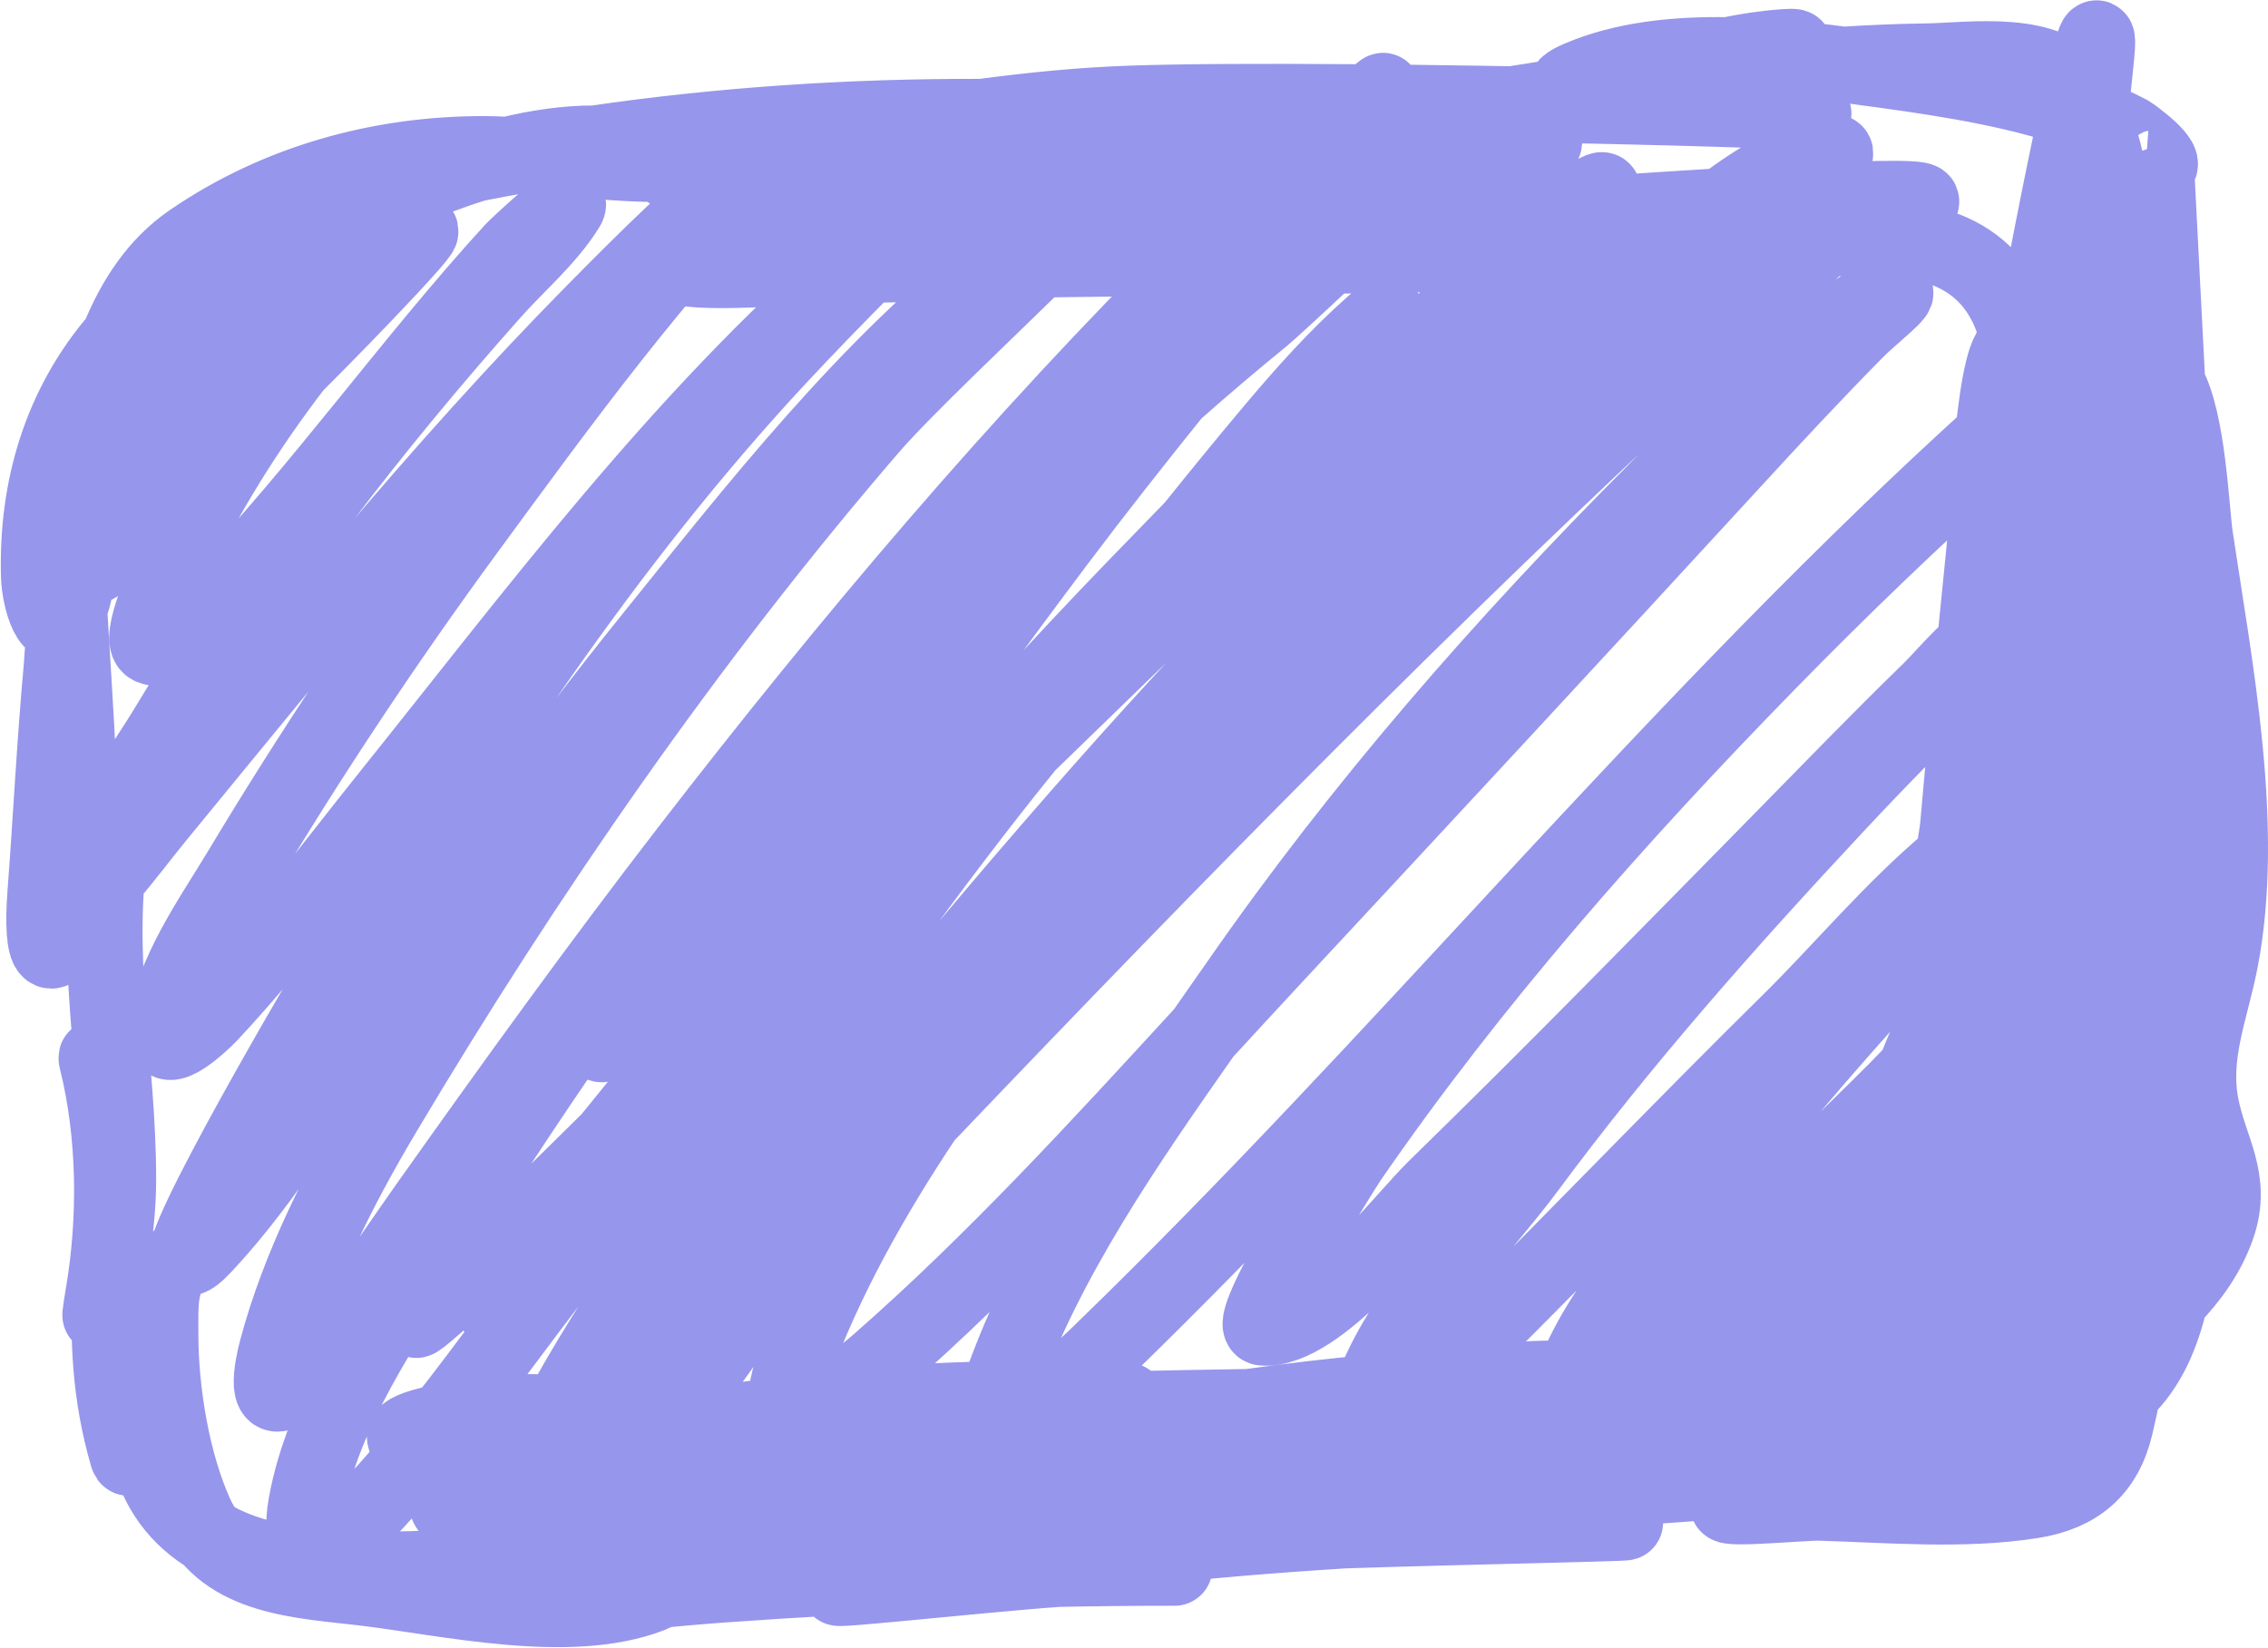 <svg width="1885" height="1370" viewBox="0 0 1885 1370" fill="none" xmlns="http://www.w3.org/2000/svg">
<path d="M1471.87 95.055C1649.61 95.055 1116.35 79.837 938.721 86.088C898.125 87.516 857.197 91.643 816.341 97.065M816.341 97.065C766.226 103.715 716.219 112.314 667.067 120.269C631.393 126.042 528.795 130.088 561.58 145.292C602.573 164.303 677.041 150.74 720.348 150.653C822.274 150.449 924.418 146.106 1026.25 141.778L1030.64 141.591C1110.17 138.211 1346.39 125.093 1267.72 112.921C1126.34 91.044 970.254 98.19 827.575 97.123C823.828 97.095 820.083 97.076 816.341 97.065ZM816.341 97.065C706.994 96.749 600.266 103.801 494.271 119.209M494.271 119.209C473.521 122.226 452.798 125.563 432.089 129.227M494.271 119.209C470.833 119.031 446.058 122.834 422.216 128.643M494.271 119.209C513.218 119.353 531.291 122.098 547.292 128.487C584.819 143.471 491.487 133.031 432.089 129.227M432.089 129.227C419.887 131.386 407.689 133.659 395.494 136.048M432.089 129.227C428.676 129.009 425.374 128.812 422.216 128.643M395.494 136.048C352.238 144.519 309.007 154.44 265.672 165.879C234.13 174.206 183.257 179.706 167.778 209.123C155.441 232.567 125.691 252.546 107.755 271.361C104.577 274.695 101.506 278.082 98.539 281.521M395.494 136.048C375.411 142.258 356.722 149.44 340.977 156.246C207.059 214.129 101.353 300.718 66.353 447.518C65.362 451.674 64.426 455.833 63.543 459.995M395.494 136.048C404.182 133.361 413.131 130.857 422.216 128.643M98.539 281.521C50.772 336.887 30.263 405.553 32.297 478.801C32.839 498.294 43.133 533.348 55.133 511.112M98.539 281.521C111.846 248.648 130.783 219.961 158.833 200.707C231.198 151.033 316.526 127.793 402.903 127.997C408.303 128.01 414.872 128.251 422.216 128.643M98.539 281.521C76.66 335.569 69.999 400.931 63.072 454.275M55.133 511.112C55.351 510.709 55.569 510.287 55.788 509.845M55.133 511.112C53.393 525.495 52.124 539.914 51.208 554.369M55.133 511.112C55.707 506.372 56.332 501.635 57.013 496.903M55.788 509.845C56.375 508.66 56.966 507.336 57.56 505.864M55.788 509.845C56.219 506.122 56.663 502.401 57.121 498.685M55.788 509.845C54.075 524.64 52.567 539.488 51.208 554.369M57.56 505.864C58.043 504.667 58.529 503.371 59.015 501.974C63.679 488.573 64.503 474.361 63.543 459.995M57.56 505.864C57.414 503.472 57.267 501.079 57.121 498.685M57.56 505.864C58.003 513.116 58.445 520.361 58.867 527.596C61.884 579.287 65.897 630.832 65.771 682.648C65.767 684.268 63.572 722.235 54.224 713.305C41.889 701.523 48.963 654.482 48.963 640.085C48.963 611.383 49.405 582.808 51.208 554.369M63.543 459.995C63.415 458.09 63.257 456.183 63.072 454.275M63.543 459.995C61.84 468.016 60.332 476.049 58.996 484.094M63.072 454.275C61.262 435.632 56.918 416.876 54.504 399.431C53.129 389.488 52.912 370.196 52.912 392.859C52.912 427.474 54.903 462.253 57.013 496.903M63.072 454.275C62.272 460.434 61.468 466.433 60.638 472.236C60.072 476.183 59.526 480.136 58.996 484.094M57.013 496.903C57.049 497.497 57.085 498.091 57.121 498.685M57.013 496.903C57.627 492.63 58.287 488.36 58.996 484.094M57.121 498.685C57.722 493.815 58.346 488.951 58.996 484.094M51.208 554.369C45.483 617.028 42.387 680.273 37.665 742.601C33.733 794.515 42.629 812.276 61.015 754.208C65.731 739.313 104.679 624.351 92.963 695.691C76.891 793.551 98.285 882.665 98.285 980.398C98.285 1000.89 96.179 1020.96 93.109 1040.94M93.109 1040.94C91.052 1054.33 88.562 1067.69 85.982 1081.12C81.588 1104.01 83.361 1090.71 85.977 1075.24C96.517 1012.94 95.791 943.32 80.589 881.855C77.469 869.241 90.17 906.33 91.641 919.241C96.156 958.848 95.112 1000.66 93.109 1040.94ZM93.109 1040.94C92.791 1047.34 92.449 1053.7 92.1 1060C89.161 1113.22 91.329 1159.84 106.082 1210.49C108.606 1219.16 114.25 1188.86 118.033 1163.95M118.033 1163.95C120.067 1150.56 121.563 1138.73 121.747 1135.36C122.025 1130.26 122.43 1122.04 122.858 1113.56M118.033 1163.95C118.032 1163.78 118.032 1163.61 118.032 1163.44C118.032 1146.66 120.828 1130.1 122.858 1113.56M118.033 1163.95C118.43 1342.82 326.444 1300.46 447.03 1300.46M122.858 1113.56C123.83 1094.29 124.921 1073.68 124.921 1085.29C124.921 1094.73 124.014 1104.14 122.858 1113.56ZM151.1 1044.39C131.612 1062.04 133.373 1082.57 133.373 1109.25C133.373 1156.61 143.025 1216.17 162.785 1259.48C186.779 1312.07 251.488 1313.93 301.72 1319.91C371.535 1328.22 472.69 1352.06 540.61 1325.84C545.069 1324.12 546.137 1322.92 544.748 1322.11M544.748 1322.11C538.573 1318.52 483.851 1322.63 462.606 1322.63C427.044 1322.63 320.961 1316.35 355.92 1322.87C413.506 1333.61 482.041 1327.81 544.748 1322.11ZM544.748 1322.11C563.884 1320.38 582.477 1318.65 600.051 1317.4C659.381 1313.18 718.459 1309.81 777.553 1307.43M777.553 1307.43C811.577 1306.06 845.608 1305.02 879.695 1304.34M777.553 1307.43C754.3 1310.75 731.138 1314.24 708.089 1317.89C652.144 1326.74 820.973 1308.35 877.482 1304.49C878.219 1304.44 878.957 1304.39 879.695 1304.34M777.553 1307.43C889.425 1291.46 1003.41 1279.37 1117.08 1272.36M879.695 1304.34C910.812 1303.72 941.977 1303.4 973.228 1303.4H976.198C944.088 1303.4 911.757 1302.3 879.695 1304.34ZM1117.08 1272.36C1190.13 1267.85 1263.05 1265.44 1335.2 1265.44C1408.37 1265.44 1204.82 1269.27 1117.08 1272.36ZM1117.08 1272.36C1112.04 1272.53 1107.37 1272.71 1103.17 1272.88C1062.82 1274.53 1022.46 1275.85 982.071 1275.85C955.342 1275.85 1014.52 1268.02 1019.25 1267.53C1154.07 1253.7 1289.11 1241.06 1424.32 1231.84C1440.84 1230.72 1457.34 1229.55 1473.85 1228.44M1473.85 1228.44C1486.64 1227.59 1499.43 1226.76 1512.23 1226.02M1473.85 1228.44C1473.97 1229.07 1475.38 1229.74 1478.39 1230.45C1483.04 1231.56 1488.23 1231.92 1493.61 1231.92M1473.85 1228.44C1473.24 1225.33 1504.05 1223.15 1527.86 1220.95M1512.23 1226.02C1545.06 1224.12 1577.92 1222.75 1610.85 1222.7C1630.22 1222.67 1683.88 1213.91 1668.86 1226.13C1644.91 1245.61 1555.48 1230.54 1524.49 1230.54C1515.24 1230.54 1504.07 1231.92 1493.61 1231.92M1512.23 1226.02C1506.03 1228.01 1499.82 1229.97 1493.61 1231.92M1512.23 1226.02C1517.45 1224.35 1522.66 1222.66 1527.86 1220.95M1493.61 1231.92C1478.53 1236.65 1463.43 1241.28 1448.34 1245.9L1443.3 1247.45C1410.39 1257.55 1498.29 1248.89 1512.14 1249.3C1569.56 1250.99 1631.88 1256.51 1688.9 1247.48C1726.57 1241.51 1749.38 1222.3 1758.17 1185.27C1760.44 1175.71 1762.52 1166.09 1764.43 1156.43M1527.86 1220.95C1535.65 1220.24 1542.69 1219.52 1547.63 1218.77C1613.19 1208.79 1689.81 1204.51 1747.66 1169.18C1753.86 1165.4 1759.42 1161.12 1764.43 1156.43M1527.86 1220.95C1531.94 1219.62 1536.02 1218.26 1540.09 1216.9M1764.43 1156.43C1785.78 1136.42 1796.98 1108.86 1803.79 1079.68M1764.43 1156.43C1767.68 1139.95 1770.46 1123.32 1772.91 1106.62M1803.79 1079.68C1809.03 1057.16 1811.66 1033.68 1814.32 1011.96C1822.17 947.694 1819.48 882.427 1822.62 817.796M1803.79 1079.68C1794.42 1089.25 1784.01 1098.22 1772.91 1106.62M1803.79 1079.68C1821.25 1061.83 1835.07 1041.88 1842.85 1019.59C1856.62 980.09 1836.11 955.331 1829.22 918.424C1821.27 875.889 1837.62 839.026 1845.46 798.159C1866.77 687.201 1840.82 556.102 1824.51 446.648C1821.08 423.64 1818.66 349.936 1801.4 319.222M1822.62 817.796C1823.76 794.478 1825.65 771.242 1829.07 748.166C1830.53 738.378 1846.93 669.711 1847.13 678.75C1848.19 725.88 1837.87 772.075 1822.62 817.796ZM1822.62 817.796C1816.1 837.346 1808.68 856.809 1800.86 876.222M1800.86 876.222C1784.51 916.847 1766.42 957.25 1751.23 997.761M1800.86 876.222C1810.55 804.863 1819.66 731.365 1813.15 661.979C1810.97 638.648 1800.87 688.337 1800.87 693.507C1800.87 796.268 1771 897.188 1751.23 997.761M1800.86 876.222C1797.12 903.82 1793.29 931.098 1790.24 957.694C1784.61 1006.89 1780.19 1057.1 1772.91 1106.62M1751.23 997.761C1739.26 1029.67 1729.1 1061.64 1722.99 1093.84C1710.56 1159.4 1676.72 1150.25 1622 1155.82C1567.82 1161.34 1514.85 1172.45 1460.28 1175.92C1423.63 1178.25 1333.19 1164.22 1303.35 1191.32C1286.94 1206.23 1394.48 1219.47 1401.38 1219.91C1448.33 1222.89 1494.57 1223.02 1540.09 1216.9M1751.23 997.761C1749.61 1005.97 1748.07 1014.18 1746.61 1022.38C1737.2 1075.37 1726.85 1119.6 1697.75 1152.33M1540.09 1216.9C1571.42 1212.69 1602.41 1205.51 1633.07 1194.27C1661.66 1183.78 1682.34 1169.67 1697.75 1152.33M1540.09 1216.9C1570.79 1206.61 1601.19 1195.52 1630.96 1182.86C1651.19 1174.25 1674.3 1164.16 1697.75 1152.33M1697.75 1152.33C1723.53 1139.32 1749.71 1124.2 1772.91 1106.62M1801.4 319.222C1798.8 314.596 1795.87 310.946 1792.54 308.59C1791.34 307.738 1780.36 366.938 1773.6 405.966M1801.4 319.222C1806.45 418.283 1811.7 525.245 1811.7 545.544C1811.7 554.027 1810.9 656.851 1796.62 639.296C1755.73 589.038 1762.97 498.298 1768.34 438.606C1768.63 435.408 1770.74 422.496 1773.6 405.966M1801.4 319.222C1796.63 225.794 1792.04 139.394 1792.19 139.359C1805.67 136.302 1771.14 111.669 1769.95 111.036C1759.92 105.701 1749.29 100.917 1738.24 96.606M1773.6 405.966C1770.89 398.189 1768.92 390.172 1768.84 381.619C1768.17 313.017 1768.73 246.124 1758.21 178.072C1753.89 150.129 1749.41 122.282 1738.24 96.606M1773.6 405.966C1779.82 423.842 1789.94 440.451 1789.94 459.384M1738.24 96.606C1684.69 75.715 1621.2 65.948 1567.77 58.534L1565.82 58.263C1554.97 56.758 1543.66 55.188 1532.02 53.687M1738.24 96.606C1735.46 90.206 1732.26 83.94 1728.54 77.842C1705.07 39.327 1637.5 50.472 1600.94 50.968C1578.02 51.279 1555.03 52.236 1532.02 53.687M1532.02 53.687C1510.52 50.917 1487.9 48.385 1465.04 46.942M1532.02 53.687C1475.79 57.233 1419.43 63.726 1363.67 70.926M1465.04 46.942C1455.46 46.337 1445.84 45.923 1436.24 45.763M1465.04 46.942C1434.91 54.012 1387.07 64.125 1364.96 70.603C1364.61 70.704 1364.18 70.812 1363.67 70.926M1465.04 46.942C1488.29 41.488 1501.01 37.845 1483.28 39.075C1467.59 40.164 1451.91 42.576 1436.24 45.763M1436.24 45.763C1392.51 45.035 1349.25 49.572 1312.57 65.29C1292.65 73.827 1303.14 75.892 1319.9 75.458M1436.24 45.763C1397.41 53.663 1358.64 66.332 1319.9 75.458M1319.9 75.458C1325.26 75.319 1331.27 74.924 1337.13 74.403M1319.9 75.458C1313.25 77.025 1306.59 78.488 1299.94 79.804M1337.13 74.403C1348.42 73.4 1359.16 71.929 1363.67 70.926M1337.13 74.403C1334.78 74.714 1332.44 75.026 1330.1 75.338C1324.49 76.085 1312.61 77.863 1299.94 79.804M1337.13 74.403C1345.96 73.232 1354.81 72.07 1363.67 70.926M1299.94 79.804C1293.69 81.042 1287.43 82.151 1281.17 83.094C1229.1 90.949 1267.15 84.83 1299.94 79.804ZM271.876 233.928C271.876 227.859 274.351 202.749 262.186 215.409C203.063 276.935 153.211 353.633 103.233 422.549C91.602 438.589 52.123 474.8 71.857 473.032C84.995 471.854 107.189 441.769 115.439 433.326C158.008 389.762 201.739 347.148 244.805 303.951M244.805 303.951C271.496 277.18 297.931 250.185 323.678 222.6C385.14 156.751 321.182 213.741 296.756 241.167C278.715 261.424 261.341 282.36 244.805 303.951ZM244.805 303.951C205.188 355.682 170.379 411.177 142.717 470.12L142.584 470.403C139.308 477.377 113.706 531.862 125.21 537.509C141.624 545.566 170.658 507.476 179.028 498.735C267.067 406.798 340.615 302.064 426.419 208.061C429.89 204.259 480.619 157.395 470.991 172.874C455.038 198.52 429.57 220.006 409.622 242.446C309.944 354.573 217.958 472.993 140.748 601.931C116.415 642.565 76.593 694.068 66.969 741.594C61.17 770.228 110.816 702.613 129.359 680.036C247.345 536.378 363.309 391.449 494.096 258.979C537.344 215.174 581.17 171.454 629.449 133.141C636.084 127.875 660.239 109.572 641.97 127.841C547.337 222.474 466.451 333.728 387.563 441.382C320.563 532.811 257.88 627.201 199.546 724.381C175.907 763.762 142.526 809.664 137.094 856.832C134.134 882.539 169.53 848.327 173.823 843.742C227.335 786.592 274.463 722.627 323.397 661.598C444.928 510.028 565.28 348.068 713.018 220.445M713.018 220.445C713.93 219.657 714.843 218.871 715.757 218.086M713.018 220.445C715.708 220.401 718.398 220.354 721.088 220.305M713.018 220.445C704.515 220.586 696.011 220.704 687.506 220.798C676.939 220.914 566.78 230.208 562.39 219.491C561.762 217.959 579.246 216.674 579.948 216.607C602.149 214.484 624.283 211.852 646.379 208.823C677.928 204.499 709.513 200.667 741.129 197.133M715.757 218.086C715.964 217.908 716.17 217.731 716.377 217.553M715.757 218.086C696.405 218.009 698.506 217.834 716.377 217.553M715.757 218.086C717.976 218.095 720.478 218.102 723.271 218.108M716.377 217.553C717.541 216.555 718.706 215.559 719.873 214.566C721.98 212.771 733.154 203.415 741.129 197.133M716.377 217.553C718.646 217.518 721.169 217.48 723.934 217.441M741.129 197.133C748.718 191.155 753.411 187.96 744.646 196.706C744.633 196.719 744.62 196.732 744.607 196.745M741.129 197.133C742.288 197.003 743.448 196.874 744.607 196.745M744.607 196.745C737.702 203.635 730.809 210.531 723.934 217.441M744.607 196.745C781.051 192.696 817.538 189.034 854.062 185.46C863.298 184.556 872.572 183.731 881.877 182.96M723.934 217.441C723.713 217.664 723.492 217.886 723.271 218.108M723.934 217.441C746.622 217.122 785.632 216.687 834.545 216.132M723.271 218.108C722.543 218.84 721.815 219.572 721.088 220.305M723.271 218.108C729.992 218.123 738.397 218.131 748.606 218.131C777.07 218.131 805.602 217.51 834.176 216.415M721.088 220.305C695.941 245.616 671.048 271.14 646.726 297.283C503.941 450.761 386.049 630.393 278.907 809.861C236.248 881.316 113.618 1095.57 170.369 1034.7C221.206 980.17 261.35 911.631 304.318 850.981C381.29 742.335 458.516 633.53 542.147 529.855C627.26 424.342 721.692 302.714 833.269 217.109M721.088 220.305C758.497 219.623 795.888 218.51 833.269 217.109M833.269 217.109C833.571 216.877 833.873 216.646 834.176 216.415M833.269 217.109C843.229 216.736 853.188 216.342 863.147 215.931M834.176 216.415C834.299 216.32 834.422 216.226 834.545 216.132M834.176 216.415C837.396 216.291 840.616 216.162 843.837 216.027M834.545 216.132C849.987 204.337 865.758 193.233 881.877 182.96M834.545 216.132C837.604 216.098 840.702 216.062 843.837 216.027M881.877 182.96C883.096 182.183 884.317 181.411 885.54 180.643C902.551 169.97 903.995 171.945 895.798 181.845M881.877 182.96C886.51 182.576 891.151 182.205 895.798 181.845M895.798 181.845C889.706 189.202 878.289 200.936 863.978 215.108M895.798 181.845C945.383 178 995.69 175.333 1045.39 170.172M863.978 215.108C863.744 215.34 863.51 215.572 863.274 215.805M863.978 215.108C857.263 215.438 850.549 215.745 843.837 216.027M863.978 215.108C912.446 212.725 961.006 209.128 1009.53 205.034M863.274 215.805C863.232 215.847 863.189 215.889 863.147 215.931M863.274 215.805C864.605 215.79 865.942 215.774 867.284 215.759M863.274 215.805C856.652 215.881 850.169 215.955 843.837 216.027M863.147 215.931C820.096 258.514 751.68 322.484 722.602 356.242C571.859 531.252 436.98 726.513 318.953 924.908C282.307 986.507 248.577 1052.77 229.993 1122.4C226.225 1136.52 218.396 1175.58 242.877 1150.4C285.919 1106.12 320.331 1051.77 355.886 1001.61C426.447 902.056 497.93 802.877 572.503 706.284C704.552 535.244 846.027 367.335 1000.31 214.153M863.147 215.931C864.526 215.874 865.905 215.816 867.284 215.759M1000.31 214.153C1001.99 212.479 1003.68 210.808 1005.37 209.138M1000.31 214.153C1000.55 214.15 1000.79 214.147 1001.02 214.144M1000.31 214.153C952.904 214.761 907.613 215.296 867.284 215.759M1005.37 209.138C1006.75 207.769 1008.14 206.401 1009.53 205.034M1005.37 209.138C1005.58 209.127 1005.8 209.116 1006.01 209.104M1005.37 209.138C959.346 211.538 913.322 213.834 867.284 215.759M1009.53 205.034C1021.4 193.323 1033.36 181.701 1045.39 170.172M1009.53 205.034C1009.72 205.017 1009.92 205.001 1010.12 204.984M1045.39 170.172C1070.81 145.816 1096.58 121.876 1122.7 98.402C1131.03 90.921 1167.08 60.001 1138.82 85.054C1107.19 113.088 1076.13 141.19 1045.82 170.128M1045.39 170.172C1045.53 170.157 1045.68 170.142 1045.82 170.128M1045.82 170.128C1033.8 181.599 1021.9 193.202 1010.12 204.984M1045.82 170.128C1076.41 166.942 1106.77 162.806 1136.6 156.865C1148.72 154.45 1142.82 144.285 1171.75 144.285C1175.09 144.285 1151.03 168.327 1123.31 194.854M1010.12 204.984C1008.75 206.355 1007.38 207.728 1006.01 209.104M1010.12 204.984C1028.94 203.395 1047.75 201.731 1066.55 200.035M1006.01 209.104C1004.35 210.78 1002.68 212.46 1001.02 214.144M1006.01 209.104C1023.82 208.175 1041.63 207.23 1059.44 206.286L1060.57 206.225M1001.02 214.144C990.211 225.11 979.508 236.239 968.922 247.569C743.437 488.917 539.072 751.854 362.82 1031.48C321.097 1097.67 268.396 1172.32 254.384 1251.12C248.475 1284.35 259.294 1301.94 288.367 1273.26C310.745 1251.19 331.734 1227.38 351.927 1202.7M1001.02 214.144C1018.4 213.921 1036.05 213.688 1053.85 213.444M351.927 1202.7C357.55 1195.82 363.112 1188.88 368.625 1181.88M351.927 1202.7C321.645 1195.08 340.29 1187.4 368.625 1181.88M351.927 1202.7C357.452 1204.09 364.606 1205.47 373.627 1206.85C381.591 1208.06 389.571 1209.14 397.567 1210.09M368.625 1181.88C406.585 1133.72 442.224 1083.16 479.722 1036.17C493.544 1018.85 507.444 1001.61 521.434 984.459M368.625 1181.88C393.574 1177.02 426.036 1173.84 439.227 1173.84C447.932 1173.84 456.629 1174.01 465.321 1174.29M521.434 984.459C616.932 867.374 716.618 754.401 824.212 648.072M521.434 984.459C509.745 997.239 498.081 1010.04 486.452 1022.88C477.905 1032.31 403.146 1107.83 413.163 1086.68C436.721 1036.91 471.319 991.411 506.779 947.378M521.434 984.459C593.926 905.199 667.37 826.829 739.258 747.01C768.405 714.646 796.581 681.563 824.212 648.072M824.212 648.072C829.298 643.045 834.402 638.034 839.525 633.037C844.256 628.421 848.99 623.807 853.725 619.193M824.212 648.072C881.135 579.075 935.742 508.347 991.756 438.608M853.725 619.193C958.955 516.672 1064.98 414.825 1171.61 313.788C1206.73 280.519 1255.25 246.951 1292.92 209.475M853.725 619.193C887.905 577.039 923.29 535.928 960.325 496.34C1038.59 412.684 1121.85 333.953 1209.16 259.85C1222.42 248.599 1244.12 229.027 1265.64 210.026M853.725 619.193C770.229 722.17 693.929 831.372 618.376 939.794C566.771 1013.85 509.993 1092.1 465.321 1174.29M1292.92 209.475C1296.35 206.063 1299.69 202.619 1302.92 199.139M1292.92 209.475C1326.9 208.765 1358.68 208.008 1386.96 207.202M1292.92 209.475C1283.97 209.662 1274.87 209.846 1265.64 210.026M1302.92 199.139C1309.14 192.434 1314.97 185.599 1320.26 178.613M1302.92 199.139C1336.02 198.13 1369.12 196.769 1402.03 194.652M1302.92 199.139C1294.35 199.4 1285.78 199.638 1277.21 199.859M1320.26 178.613C1322.93 175.088 1325.46 171.525 1327.84 167.921C1340.44 148.85 1324.73 159.626 1300.3 180.048M1320.26 178.613C1313.43 179.099 1306.76 179.578 1300.3 180.048M1320.26 178.613C1355.02 176.144 1394.09 173.526 1431.66 171.263M1300.3 180.048C1293.19 185.999 1285.33 192.77 1277.21 199.859M1300.3 180.048C1277.98 181.673 1258.17 183.182 1242.68 184.419C1203.04 187.585 1163.22 191.197 1123.31 194.854M1277.21 199.859C1273.4 203.195 1269.52 206.601 1265.64 210.026M1277.21 199.859C1222.36 201.274 1167.61 202.009 1113.82 203.896M1265.64 210.026C1214.53 211.026 1159.47 211.925 1104.49 212.729M465.321 1174.29C462.417 1179.63 459.563 1184.99 456.766 1190.37M465.321 1174.29C479.738 1174.75 494.141 1175.48 508.545 1176.12M456.766 1190.37C452.631 1198.32 448.619 1206.3 444.743 1214.32M456.766 1190.37C435.218 1194.71 414.083 1200.85 397.567 1210.09M456.766 1190.37C483.661 1184.96 511.202 1182.37 531.212 1180.11C535.166 1179.66 551.283 1178.78 557.204 1178.14M444.743 1214.32C444.492 1214.84 444.24 1215.36 443.99 1215.88M444.743 1214.32C428.967 1213.35 413.237 1211.96 397.567 1210.09M444.743 1214.32C445.947 1214.39 447.151 1214.47 448.355 1214.54M443.99 1215.88C441.22 1221.65 438.522 1227.43 435.9 1233.23M443.99 1215.88C428.713 1220.67 413.676 1226.1 399.008 1232.35M443.99 1215.88C445.443 1215.43 446.898 1214.98 448.355 1214.54M435.9 1233.23C431.13 1243.78 426.615 1254.39 422.39 1265.07M435.9 1233.23C437.012 1233.2 437.713 1233.18 437.905 1233.18C457.743 1232.72 477.564 1231.86 497.366 1230.69M435.9 1233.23C430.077 1233.36 413.002 1233.61 399.008 1232.35M422.39 1265.07C420.913 1268.8 419.471 1272.54 418.066 1276.28C408.923 1300.66 399.867 1350.2 438.712 1315C455.798 1299.51 472.057 1282.78 487.699 1265.19M422.39 1265.07C424.94 1265.23 427.022 1265.31 428.425 1265.33C448.163 1265.58 467.923 1265.52 487.699 1265.19M422.39 1265.07C400.885 1263.71 346.129 1256.91 385.302 1238.49C389.832 1236.36 394.402 1234.31 399.008 1232.35M487.699 1265.19C497.77 1253.87 507.584 1242.2 517.199 1230.28M487.699 1265.19C671.638 1262.14 856.966 1235.5 1039.21 1211.46M517.199 1230.28C517.447 1229.97 517.694 1229.66 517.941 1229.35M517.199 1230.28C588.572 1223.95 659.585 1217.44 731.512 1216.32C833.781 1214.72 936.692 1215.63 1039.21 1211.46M517.199 1230.28C503.385 1231.5 489.557 1232.71 475.706 1233.88C473.041 1234.11 470.572 1234.32 468.289 1234.52M517.941 1229.35C518.423 1228.76 518.904 1228.16 519.385 1227.56M517.941 1229.35C566.081 1225.99 614.117 1220.93 662.055 1215.5C718.853 1209.06 775.822 1201.06 832.121 1190.49M517.941 1229.35C511.085 1229.83 504.227 1230.28 497.366 1230.69M519.385 1227.56C522.468 1223.71 525.531 1219.84 528.576 1215.94M519.385 1227.56C512.045 1228.59 504.705 1229.64 497.366 1230.69M519.385 1227.56C574.164 1219.81 628.977 1212.42 683.852 1205.69M528.576 1215.94C534.816 1207.96 540.979 1199.89 547.08 1191.76M528.576 1215.94C501.749 1216.44 474.988 1216.07 448.355 1214.54M528.576 1215.94C580.242 1214.99 632.151 1210.84 683.852 1205.69M547.08 1191.76C550.473 1187.24 553.847 1182.7 557.204 1178.14M547.08 1191.76C513.949 1197.66 480.645 1204.71 448.355 1214.54M547.08 1191.76C556.931 1190 566.766 1188.35 576.555 1186.75C652.734 1174.31 729.992 1165.85 807.174 1163.66C813.664 1163.47 821.028 1162.91 828.93 1162.19M557.204 1178.14C557.359 1177.93 557.514 1177.72 557.668 1177.51M557.204 1178.14C559.674 1177.88 560.37 1177.65 557.668 1177.51M557.668 1177.51C585.566 1139.65 612.36 1100.86 639.635 1064.1M557.668 1177.51C556.404 1177.45 554.397 1177.41 551.48 1177.39C539.712 1177.31 527.953 1176.93 516.196 1176.44M639.635 1064.1C646.951 1054.23 654.302 1044.52 661.718 1035C739.147 935.66 819.788 839.088 904.302 745.954M639.635 1064.1C623.753 1080.06 541.374 1160.72 516.196 1176.44M639.635 1064.1C640.794 1062.93 641.598 1062.11 642.001 1061.69C684.092 1017.2 726.291 972.706 768.647 928.283M904.302 745.954C956.405 688.537 1009.98 632.426 1065.18 577.779C1185.07 459.101 1314.34 350.747 1432.34 229.982C1440.66 221.475 1449.01 212.985 1457.34 204.465M904.302 745.954C914.785 732.702 925.197 719.588 935.464 706.61C1047.31 565.241 1172.67 438.863 1309.89 322.177C1351.61 286.692 1401.23 239.39 1453.65 204.738M904.302 745.954C858.334 804.064 811.01 864.819 768.647 928.283M1457.34 204.465C1459.18 202.579 1461.02 200.691 1462.86 198.8M1457.34 204.465C1475.46 203.064 1495.39 200.66 1515.66 199.057M1457.34 204.465C1456.1 204.561 1454.87 204.652 1453.65 204.738M1462.86 198.8C1466.11 195.464 1469.36 192.122 1472.59 188.77M1462.86 198.8C1469.03 194.933 1475.22 191.259 1481.44 187.815M1462.86 198.8C1459.78 200.733 1456.71 202.714 1453.65 204.738M1472.59 188.77C1479.27 181.854 1485.9 174.9 1492.46 167.882M1472.59 188.77C1475.55 188.461 1478.5 188.142 1481.44 187.815M1472.59 188.77C1449.22 191.22 1425.67 193.131 1402.03 194.652M1492.46 167.882C1498.13 161.82 1503.74 155.71 1509.28 149.537L1509.46 149.336C1511.86 146.676 1530.31 126.195 1524.19 126.528C1496.06 128.055 1462.79 148.003 1431.66 171.263M1492.46 167.882C1473.34 168.838 1452.74 169.994 1431.66 171.263M1492.46 167.882C1506.16 167.197 1519.09 166.616 1530.89 166.171M1431.66 171.263C1421.47 178.881 1411.5 186.854 1402.03 194.652M1402.03 194.652C1396.85 198.917 1391.81 203.129 1386.96 207.202M1386.96 207.202C1375.14 217.128 1364.43 226.226 1355.45 233.241C1084.32 444.9 862.706 712.41 646.553 978.003L643.23 982.085C607.324 1026.2 571.139 1070.65 538.836 1117.48C530.193 1130 506.333 1157.82 508.545 1176.12M1386.96 207.202C1407.22 206.624 1425.68 206.022 1441.88 205.394C1445.69 205.246 1449.62 205.021 1453.65 204.738M508.545 1176.12C508.632 1176.84 508.762 1177.56 508.934 1178.25C509.343 1179.9 511.96 1179.09 516.196 1176.44M508.545 1176.12C511.095 1176.23 513.646 1176.34 516.196 1176.44M768.647 928.283C977.257 709.492 1189.68 492.525 1411.8 288.363C1434.65 267.36 1484.19 227.863 1515.66 199.057M768.647 928.283C724.808 993.959 686.28 1062.54 660.065 1134.09C632.391 1209.62 703.009 1156.82 730.654 1132.59C826.704 1048.4 913.728 953.141 1000.36 858.781M1515.66 199.057C1523.07 192.28 1529.47 186.094 1534.29 180.881M1515.66 199.057C1578.64 194.08 1644.96 196.839 1671.08 261.428C1674.38 269.585 1676.29 278.892 1677.25 288.832M1534.29 180.881C1541.05 173.57 1544.7 168.171 1543.62 165.73M1534.29 180.881C1548.02 178.779 1561.68 176.438 1575.23 173.826C1617.02 165.773 1594.05 164.161 1543.62 165.73M1534.29 180.881C1516.8 183.558 1499.17 185.848 1481.44 187.815M1543.62 165.73C1542.75 163.756 1538.79 163.718 1530.89 166.171M1543.62 165.73C1539.55 165.857 1535.3 166.004 1530.89 166.171M1530.89 166.171C1530.88 166.173 1530.87 166.176 1530.86 166.179C1514.31 171.324 1497.79 178.772 1481.44 187.815M1000.36 858.781C1019.38 838.066 1038.38 817.394 1057.45 796.893C1185.09 659.686 1312.56 522.27 1439.3 384.232C1473.59 346.88 1508.04 309.821 1543.69 273.763C1553.42 263.924 1585.26 238.6 1572.45 243.834C1500.87 273.09 1428.46 355.721 1375.7 408.684C1249.18 535.686 1131.52 670.162 1029.23 817.508C1019.78 831.109 1010.12 844.868 1000.36 858.781ZM1000.36 858.781C936.392 949.975 868.36 1047.81 832.192 1151.54C830.81 1155.5 829.731 1159.05 828.93 1162.19M828.93 1162.19C827.614 1167.36 827.049 1171.47 827.125 1174.65M828.93 1162.19C844.002 1160.83 861.033 1158.92 877.692 1158.06M827.125 1174.65C827.468 1188.99 840.814 1184.54 857.178 1173.59M827.125 1174.65C836.718 1174.28 846.781 1173.93 857.178 1173.59M827.125 1174.65C750.418 1177.65 703.782 1181.85 757.362 1187.57C777.829 1189.75 798.642 1190.66 819.689 1190.62M857.178 1173.59C863.745 1169.2 870.798 1163.75 877.692 1158.06M857.178 1173.59C880.209 1172.84 904.876 1172.19 929.685 1171.62M877.692 1158.06C894.032 1144.56 909.477 1129.64 915.431 1123.87C1162.72 884.147 1380.45 616.247 1634.33 382.3L1634.94 381.743C1642.08 375.161 1649.24 368.566 1656.44 362.012M877.692 1158.06C898.809 1156.97 919.329 1157.58 934.51 1163.14C942.496 1166.07 938.755 1168.93 929.685 1171.62M1656.44 362.012C1662.84 356.185 1669.28 350.39 1675.77 344.662M1656.44 362.012C1660.63 321.248 1667.11 283.385 1676.93 288.656C1677.04 288.714 1677.15 288.773 1677.25 288.832M1656.44 362.012C1656.07 365.586 1655.72 369.183 1655.39 372.774M1675.77 344.662C1676.85 343.711 1677.93 342.762 1679.02 341.815M1675.77 344.662C1675.4 348.412 1674.99 352.126 1674.59 355.782M1675.77 344.662C1677.66 325.977 1678.95 306.413 1677.25 288.832M1679.02 341.815C1684.41 337.089 1689.86 332.414 1695.35 327.809M1679.02 341.815C1679.11 341.168 1679.21 340.52 1679.31 339.873C1681.08 328.133 1683.49 313.599 1686.34 297.289M1679.02 341.815C1678.44 345.674 1677.87 349.533 1677.31 353.391M1695.35 327.809C1703.72 320.799 1712.22 313.953 1720.9 307.343M1695.35 327.809C1695.64 330.917 1695.82 334.065 1695.92 337.204M1695.35 327.809C1694.29 316.222 1691.77 305.192 1686.34 297.289M1720.9 307.343C1726.68 302.939 1732.55 298.639 1738.5 294.466C1754.48 283.259 1761.24 282.18 1743.06 297.283C1735.44 303.617 1727.85 309.979 1720.3 316.369M1720.9 307.343C1720.7 310.352 1720.5 313.361 1720.3 316.369M1720.9 307.343C1726.62 222.002 1732.69 136.688 1741.83 51.675C1751.06 -34.257 1707.08 178.565 1686.34 297.289M1720.3 316.369C1712.13 323.281 1704.01 330.225 1695.92 337.204M1720.3 316.369C1712.54 432.443 1705.25 548.548 1691.54 663.993C1691.34 665.685 1691.13 667.377 1690.92 669.068M1695.92 337.204C1689.7 342.58 1683.49 347.975 1677.31 353.391M1695.92 337.204C1696.41 351.813 1695.24 366.216 1695.24 375.408C1695.24 377.246 1695.24 379.084 1695.24 380.922M1677.31 353.391C1676.4 354.188 1675.5 354.984 1674.59 355.782M1677.31 353.391C1674.26 374.631 1671.55 395.868 1669.12 417.104M1674.59 355.782C1668.16 361.424 1661.76 367.088 1655.39 372.774M1674.59 355.782C1673.19 368.417 1671.73 380.355 1671.02 390.641C1670.4 399.464 1669.77 408.285 1669.12 417.104M1655.39 372.774C1591.36 429.868 1529.71 489.187 1469.36 550.939C1343.89 679.321 1223.29 815.662 1121.32 963.716C1117.69 968.993 1033.41 1102.76 1049.68 1103.77C1095.72 1106.64 1165.57 1014.37 1193.37 987.29C1291.42 891.777 1386.84 793.841 1482.8 696.255C1522.86 655.519 1562.54 614.341 1603.54 574.547C1611.9 566.432 1626.36 549.341 1641.29 536.187M1655.39 372.774C1651.96 409.705 1650.31 446.126 1649.65 452.553C1646.81 480.426 1644.01 508.303 1641.29 536.187M1641.29 536.187C1647.24 530.938 1653.27 526.317 1659.01 523.142M1641.29 536.187C1640.68 542.4 1640.07 548.614 1639.47 554.829M1659.01 523.142C1659.43 522.909 1659.85 522.684 1660.27 522.467M1659.01 523.142C1661.82 487.788 1665.08 452.447 1669.12 417.104M1659.01 523.142C1658.7 527.075 1658.39 531.009 1658.09 534.942M1660.27 522.467C1663.67 520.703 1666.95 519.475 1670.06 518.957M1660.27 522.467C1659.91 526.218 1659.55 529.968 1659.19 533.717M1660.27 522.467C1663.58 487.379 1666.52 452.255 1669.12 417.104M1670.06 518.957C1670.5 518.883 1670.94 518.823 1671.38 518.778C1671.77 518.739 1671.15 519.73 1669.83 521.404M1670.06 518.957C1671.83 499.676 1674.13 480.485 1677.13 461.459C1680.59 439.508 1688.72 382.102 1695.24 380.922M1670.06 518.957C1669.98 519.773 1669.91 520.588 1669.83 521.404M1669.83 521.404C1667.66 524.168 1663.61 528.796 1659.19 533.717M1669.83 521.404C1665.13 573.658 1664.19 626.554 1663.41 678.62C1663.38 680.491 1663.35 682.364 1663.32 684.239M1659.19 533.717C1658.82 534.124 1658.46 534.532 1658.09 534.942M1659.19 533.717C1658.01 545.937 1656.78 558.153 1655.5 570.363M1658.09 534.942C1650.33 543.541 1641.8 552.632 1640.31 554.034C1640.03 554.299 1639.75 554.564 1639.47 554.829M1658.09 534.942C1657.18 546.747 1656.32 558.554 1655.5 570.363M1639.47 554.829C1600.37 591.763 1562.78 630.117 1526.08 669.436C1435.78 766.161 1348.12 864.933 1269.36 971.417C1232.32 1021.5 1162.12 1092.11 1139.94 1157.85M1639.47 554.829C1635.21 598.858 1631.13 642.904 1627.3 686.975C1626.89 691.754 1625.05 701.844 1623.19 713.636M1139.94 1157.85C1138.76 1161.35 1137.71 1164.84 1136.82 1168.3M1139.94 1157.85C1106.6 1160.57 1072.43 1164.93 1037.89 1169.58M1139.94 1157.85C1145.08 1157.43 1150.2 1157.05 1155.3 1156.72C1161.46 1156.31 1167.8 1155.79 1174.29 1155.2M1136.82 1168.3C1136.37 1170.04 1135.96 1171.77 1135.58 1173.5M1136.82 1168.3C1143.56 1168.21 1150.36 1168.11 1157.21 1167.99M1136.82 1168.3C1125.43 1168.46 1114.19 1168.6 1103.15 1168.72C1085.8 1168.91 1063.27 1169.2 1037.89 1169.58M1135.58 1173.5C1135.32 1174.74 1135.07 1175.98 1134.84 1177.22C1134.83 1177.29 1134.82 1177.35 1134.81 1177.42M1135.58 1173.5C1117.02 1173.07 1102.44 1172.89 1099.97 1172.94C1057.59 1173.91 1015.29 1175.75 973.06 1178.32M1135.58 1173.5C1139.75 1173.6 1144.11 1173.71 1148.58 1173.83M1134.81 1177.42C1134.36 1180.48 1137.33 1180.09 1142.49 1177.4M1134.81 1177.42C1072.96 1177.56 1011.35 1178.26 949.69 1181.26M1134.81 1177.42C1137.37 1177.41 1139.93 1177.41 1142.49 1177.4M1142.49 1177.4C1144.27 1176.47 1146.32 1175.26 1148.58 1173.83M1142.49 1177.4C1150.66 1177.39 1158.83 1177.39 1167.01 1177.39C1187.27 1177.39 1207.9 1178.07 1228.66 1178.72M1148.58 1173.83C1151.2 1172.16 1154.1 1170.19 1157.21 1167.99M1148.58 1173.83C1182.15 1174.74 1221.82 1176.35 1228.66 1178.72M1157.21 1167.99C1162.45 1164.27 1168.27 1159.89 1174.29 1155.2M1157.21 1167.99C1225.21 1166.8 1298.06 1164.19 1369.63 1155.85M1174.29 1155.2C1199.73 1135.41 1228.75 1110.15 1232.67 1106.24C1318.12 1021.02 1401.56 933.953 1487.54 849.239C1530 807.396 1573.92 754.522 1623.19 713.636M1174.29 1155.2C1215.78 1151.42 1263.42 1144.71 1307.35 1146.03M1623.19 713.636C1628.7 709.067 1634.27 704.647 1639.92 700.409M1623.19 713.636C1620.84 728.639 1618.46 746.397 1618.98 759.47M1639.92 700.409C1642.45 698.506 1645 696.639 1647.57 694.812M1639.92 700.409C1637.85 715.022 1635.62 729.615 1633.15 744.186C1633.13 744.303 1633.08 744.576 1633 744.982M1639.92 700.409C1643.77 673.121 1647.04 645.764 1650.21 618.355C1652.06 602.367 1653.82 586.369 1655.5 570.363M1647.57 694.812C1652.76 691.118 1658 687.586 1663.32 684.239M1647.57 694.812C1650.13 653.289 1652.6 611.814 1655.5 570.363M1647.57 694.812C1646.79 707.385 1646.01 719.963 1645.2 732.545M1663.32 684.239C1665.12 683.102 1666.94 681.986 1668.76 680.892M1663.32 684.239C1663.15 694.148 1662.92 704.122 1662.69 714.138M1668.76 680.892C1671.55 679.218 1674.35 677.597 1677.18 676.032M1668.76 680.892C1666.7 691.962 1664.66 703.039 1662.69 714.138M1668.76 680.892C1676.37 639.889 1684.15 598.987 1688.83 557.443C1690.42 543.272 1692.98 527.181 1695.51 510.279M1677.18 676.032C1679.86 674.546 1682.56 673.111 1685.27 671.729C1687.4 670.644 1689.28 669.763 1690.92 669.068M1677.18 676.032C1674.01 687.778 1670.49 699.404 1666.65 710.954M1677.18 676.032C1687.14 639.048 1693.52 600.878 1694.66 560.185C1695.12 543.559 1695.38 526.922 1695.51 510.279M1690.92 669.068C1707.06 662.225 1700.17 673.535 1688.37 687.444M1690.92 669.068C1690.14 675.192 1689.28 681.317 1688.37 687.444M1688.37 687.444C1681.61 695.401 1673.25 704.208 1666.65 710.954M1688.37 687.444C1682.42 727.295 1674.15 767.211 1671.49 807.329M1666.65 710.954C1665.23 712.409 1663.89 713.768 1662.67 715.002M1666.65 710.954C1665.3 715.022 1663.91 719.08 1662.49 723.13M1662.67 715.002C1662.62 715.057 1662.56 715.111 1662.51 715.166M1662.67 715.002C1662.68 714.714 1662.68 714.426 1662.69 714.138M1662.67 715.002C1662.61 717.708 1662.55 720.418 1662.49 723.13M1662.51 715.166C1659.26 718.443 1656.86 720.814 1655.96 721.714C1652.36 725.314 1648.78 728.925 1645.2 732.545M1662.51 715.166C1661.56 720.551 1660.57 725.929 1659.56 731.3M1662.51 715.166C1662.51 715.144 1662.52 715.123 1662.52 715.101C1662.58 714.78 1662.63 714.459 1662.69 714.138M1645.2 732.545C1641.12 736.678 1637.05 740.823 1633 744.982M1645.2 732.545C1644.29 746.667 1643.36 760.795 1642.37 774.929M1633 744.982C1628.31 749.794 1623.64 754.624 1618.98 759.47M1633 744.982C1631.94 750.361 1625.93 779.068 1623.09 775.72C1620.47 772.644 1619.27 766.792 1618.98 759.47M1618.98 759.47C1559.64 821.262 1503.2 885.788 1448.86 952.054C1403.27 1007.66 1333.42 1076.22 1307.35 1146.03M1307.35 1146.03C1306.61 1148.01 1305.9 1150 1305.23 1151.98C1303.68 1156.59 1310.14 1153.17 1319.4 1146.61M1307.35 1146.03C1311.4 1146.15 1315.42 1146.34 1319.4 1146.61M1319.4 1146.61C1336.25 1134.66 1362.35 1112.26 1366.26 1108.74C1433.29 1048.4 1496.74 983.986 1561.26 921.01C1571.39 911.125 1581.42 900.903 1591.43 890.504M1319.4 1146.61C1334.53 1147.62 1349.09 1149.75 1362.66 1153.45C1365.53 1154.24 1367.83 1155.04 1369.63 1155.85M1591.43 890.504C1606.22 875.139 1620.95 859.386 1635.85 843.759M1591.43 890.504C1588.03 898.921 1584.73 907.353 1581.48 915.797M1591.43 890.504C1598.46 873.1 1605.88 855.76 1613.93 838.503C1623.91 817.121 1633.5 796.02 1642.37 774.929M1635.85 843.759C1635.93 843.674 1636.02 843.588 1636.1 843.502M1635.85 843.759C1636.87 838.013 1638.31 829.251 1638.84 822.549C1640.1 806.666 1641.27 790.793 1642.37 774.929M1635.85 843.759C1634.66 850.465 1634.04 853.067 1636.1 843.502M1636.1 843.502C1644.91 834.258 1653.79 825.059 1662.78 816.012M1636.1 843.502C1636.55 841.377 1637.14 838.652 1637.88 835.238C1645.42 800.631 1653.03 766.106 1659.56 731.3M1662.78 816.012C1665.67 813.1 1668.57 810.205 1671.49 807.329M1662.78 816.012C1661.33 785.146 1661.82 753.969 1662.49 723.13M1662.78 816.012C1663.03 821.408 1663.34 826.796 1663.72 832.17M1671.49 807.329C1678.23 800.678 1685.04 794.129 1691.93 787.727M1671.49 807.329C1671.09 813.261 1670.82 819.198 1670.7 825.14M1691.93 787.727C1707.36 773.403 1723.23 759.812 1739.75 747.445C1753.06 737.484 1710.48 783.732 1691.88 803.476M1691.93 787.727C1691.95 778.83 1692 771.033 1692.52 765.502L1692.75 763.084C1698.83 698.52 1704.93 633.784 1713.54 569.506C1716.61 546.589 1723.23 522.89 1728.78 499.322M1691.93 787.727C1691.93 792.701 1691.93 798.018 1691.88 803.476M1691.88 803.476C1688.3 807.272 1685.61 810.088 1684.37 811.337C1679.82 815.94 1675.26 820.541 1670.7 825.14M1691.88 803.476C1691.62 827.956 1690.14 855.255 1680.7 866.99C1673.96 875.372 1670.62 833.729 1670.62 832.326C1670.62 829.93 1670.65 827.534 1670.7 825.14M1670.7 825.14C1668.37 827.483 1666.05 829.827 1663.72 832.17M1663.72 832.17C1636.19 859.911 1608.61 887.644 1581.48 915.797M1663.72 832.17C1664.96 849.708 1666.93 867.108 1669.94 884.25C1670.81 889.198 1671.92 894.053 1673.2 898.842M1581.48 915.797C1553.77 944.562 1526.52 973.767 1500.27 1003.87C1471.09 1037.34 1443.07 1071.86 1415.34 1106.54C1405.61 1118.7 1385.41 1137.4 1376.93 1154.98M1581.48 915.797C1566.54 954.733 1552.99 993.942 1538.23 1033.21M1376.93 1154.98C1376.08 1156.73 1375.36 1158.47 1374.76 1160.2M1376.93 1154.98C1385.56 1153.93 1394.17 1152.79 1402.75 1151.55M1376.93 1154.98C1374.5 1155.28 1372.07 1155.57 1369.63 1155.85M1374.76 1160.2C1374.39 1161.28 1374.08 1162.35 1373.82 1163.41M1374.76 1160.2C1374.37 1158.73 1372.77 1157.28 1369.63 1155.85M1374.76 1160.2C1375.05 1161.27 1374.7 1162.34 1373.82 1163.41M1373.82 1163.41C1373.55 1164.52 1373.35 1165.62 1373.22 1166.71C1372.54 1172.33 1387.05 1163.08 1402.75 1151.55M1373.82 1163.41C1369.06 1169.22 1349 1174.74 1335.1 1177.99M1402.75 1151.55C1419.6 1139.19 1437.82 1124.2 1440.16 1122.13C1473.21 1092.86 1505.89 1063.22 1538.23 1033.21M1402.75 1151.55C1423.22 1148.61 1443.51 1145.14 1463.46 1141.03M1538.23 1033.21C1566.68 1006.83 1594.87 980.157 1622.83 953.224C1638.03 938.587 1654.99 918.39 1673.2 898.842M1538.23 1033.21C1534.35 1043.55 1530.38 1053.9 1526.28 1064.24C1512.48 1099.07 1490.76 1123.68 1463.46 1141.03M1673.2 898.842C1694.1 876.4 1716.63 854.813 1739.99 843.474M1673.2 898.842C1675.27 906.583 1677.78 914.152 1680.44 921.658M1739.99 843.474C1742.71 842.154 1745.44 840.973 1748.18 839.946C1752.34 838.388 1746.11 847.471 1737.61 858.331M1739.99 843.474C1739.21 848.43 1738.42 853.383 1737.61 858.331M1739.99 843.474C1751.25 771.973 1759.39 699.766 1759.87 628.492C1760.19 581.696 1734.08 543.789 1728.78 499.322M1737.61 858.331C1727.3 871.501 1713.66 887.282 1711.16 889.87C1700.92 900.476 1690.67 911.059 1680.44 921.658M1737.61 858.331C1732.05 892.313 1725.86 926.11 1719.53 959.544M1680.44 921.658C1642.49 961.009 1604.89 1000.58 1569.53 1042.43C1547.08 1069 1516.3 1099.95 1497.68 1133.25M1680.44 921.658C1686.66 939.19 1693.66 956.385 1697.65 974.656C1698.1 976.724 1698.47 978.769 1698.75 980.79M1497.68 1133.25C1492.43 1142.63 1488.15 1152.2 1485.29 1161.92C1477.41 1188.73 1525.8 1148.69 1530.99 1144.41L1531.06 1144.35C1544.26 1133.43 1557.31 1122.28 1570.2 1110.94M1497.68 1133.25C1522.64 1127.02 1546.91 1119.65 1570.2 1110.94M1497.68 1133.25C1486.4 1136.07 1474.99 1138.65 1463.46 1141.03M1570.2 1110.94C1601.49 1083.41 1631.87 1054.76 1661.42 1025.49C1666.4 1020.56 1682.94 998.89 1698.75 980.79M1570.2 1110.94C1581.6 1106.67 1592.77 1102.08 1603.67 1097.14C1619.22 1090.09 1635.86 1081.13 1650.83 1070.21M1698.75 980.79C1706.29 972.168 1713.66 964.354 1719.53 959.544M1698.75 980.79C1700.27 991.507 1699.48 1001.57 1696.91 1010.98M1719.53 959.544C1723.52 956.279 1726.82 954.397 1729.02 954.585C1732.56 954.888 1723.12 971.331 1714.7 984.844M1719.53 959.544C1718.03 967.478 1716.52 975.392 1715.01 983.282C1714.91 983.804 1714.81 984.324 1714.7 984.844M1714.7 984.844C1709.13 993.799 1704 1001.47 1703.39 1002.3C1701.27 1005.18 1699.11 1008.08 1696.91 1010.98M1714.7 984.844C1703.35 1043.51 1687.42 1094.01 1649.63 1141.44C1638.91 1154.89 1576.32 1230.84 1595.42 1168.75C1606.23 1133.58 1627.55 1101.1 1650.83 1070.21M1696.91 1010.98C1682.32 1030.24 1666.15 1049.88 1650.83 1070.21M1696.91 1010.98C1690.38 1034.84 1672.32 1054.54 1650.83 1070.21M1728.78 499.322C1727.91 491.985 1727.6 484.469 1728.07 476.705C1728.46 470.306 1737.79 440.737 1737.56 445.341C1736.71 462.975 1733.07 481.109 1728.78 499.322ZM1686.34 297.289C1683.93 293.777 1680.94 290.883 1677.25 288.832M1642.37 774.929C1648.48 760.411 1654.25 745.897 1659.56 731.3M1659.56 731.3C1660.56 728.58 1661.53 725.857 1662.49 723.13M1695.51 510.279C1701.8 468.163 1707.9 421.017 1698.5 386.028C1697.49 382.25 1696.39 380.715 1695.24 380.922M1695.51 510.279C1695.83 467.165 1695.29 424.014 1695.24 380.922M1463.46 1141.03C1436.74 1158.01 1404.67 1168.03 1369.44 1173.86C1358.12 1175.74 1346.66 1177.07 1335.1 1177.99M1037.89 1169.58C1004.91 1170.08 967.136 1170.75 929.685 1171.62M1037.89 1169.58C1016.38 1172.48 994.737 1175.5 973.06 1178.32M929.685 1171.62C913.96 1176.28 882.215 1180.41 867.783 1183.43C859.607 1185.14 851.413 1186.79 843.204 1188.38M819.689 1190.62C822.037 1190.62 824.388 1190.6 826.741 1190.58M819.689 1190.62C774.356 1195.07 729.083 1200.15 683.852 1205.69M819.689 1190.62C827.526 1189.86 835.364 1189.11 843.204 1188.38M826.741 1190.58C828.533 1190.56 830.326 1190.53 832.121 1190.49M826.741 1190.58C779.531 1195.3 731.781 1200.92 683.852 1205.69M826.741 1190.58C830.191 1190.23 833.637 1189.89 837.081 1189.56M832.121 1190.49C870.823 1189.76 910.24 1186.03 949.69 1181.26M832.121 1190.49C833.775 1190.18 835.428 1189.87 837.081 1189.56M949.69 1181.26C957.481 1180.31 965.272 1179.33 973.06 1178.32M949.69 1181.26C923.372 1182.53 897.043 1184.23 870.681 1186.48C859.517 1187.43 848.315 1188.46 837.081 1189.56M973.06 1178.32C929.708 1180.95 886.427 1184.36 843.204 1188.38M1335.1 1177.99C1328.9 1179.44 1323.92 1180.44 1322.07 1180.81C1228.67 1199.4 1134.11 1207.61 1039.21 1211.46M1335.1 1177.99C1300.07 1180.79 1264.18 1179.82 1228.66 1178.72M1039.21 1211.46C1054 1209.51 1068.77 1207.58 1083.52 1205.68C1103.53 1203.09 1218.68 1201.8 1229.66 1179.56C1229.81 1179.27 1229.45 1178.99 1228.66 1178.72M468.289 1234.52C430.256 1237.8 444.021 1237.28 468.289 1234.52ZM468.289 1234.52C474.915 1233.76 482.325 1232.84 489.677 1231.79C492.24 1231.42 494.803 1231.05 497.366 1230.69M843.204 1188.38C841.164 1188.77 839.123 1189.17 837.081 1189.56M399.008 1232.35C385.232 1231.11 374.441 1228.41 380.307 1222.67C385.152 1217.93 390.994 1213.77 397.567 1210.09M1104.49 212.729C1092.11 212.91 1079.73 213.086 1067.4 213.258M1104.49 212.729C1107.59 209.803 1110.71 206.849 1113.82 203.896M1104.49 212.729C1078.77 236.997 1054.42 259.327 1049.56 263.286C1024.55 283.669 999.922 304.615 975.689 326.07M1067.4 213.258C1062.87 213.321 1058.36 213.383 1053.85 213.444M1067.4 213.258C1069.49 210.692 1071.58 208.125 1073.66 205.557M1067.4 213.258C1036.72 250.917 1006.04 288.357 975.689 326.07M1053.85 213.444C1000.87 270.981 951.327 331.621 902.828 393.238M1053.85 213.444C1054.6 212.629 1055.35 211.815 1056.1 211C1057.57 209.409 1059.07 207.813 1060.57 206.225M1066.55 200.035C1070.71 199.659 1074.88 199.282 1079.04 198.904M1066.55 200.035C1064.56 202.06 1062.56 204.135 1060.57 206.225M1066.55 200.035C1089.1 177.069 1109.72 160.465 1079.04 198.904M1079.04 198.904C1093.81 197.561 1108.57 196.204 1123.31 194.854M1079.04 198.904C1077.69 200.588 1076.25 202.378 1074.71 204.279C1074.36 204.705 1074.01 205.131 1073.66 205.557M1123.31 194.854C1120.18 197.846 1117.01 200.871 1113.82 203.896M1113.82 203.896C1100.37 204.368 1086.98 204.912 1073.66 205.557M1073.66 205.557C1069.9 205.74 1066.14 205.93 1062.39 206.129L1060.57 206.225M975.689 326.07C950.98 347.948 926.685 370.356 902.828 393.238M975.689 326.07C942.67 367.099 910.045 408.451 878.259 450.757C773.062 590.766 672.673 734.337 566.115 873.337C547.298 897.883 526.899 922.394 506.779 947.378M902.828 393.238C838.547 454.891 777.44 519.985 719.959 587.426C647.886 671.989 568.44 755.718 507.205 848.77C493.468 869.644 496.097 875.517 515.711 857.485C564.031 813.062 605.335 759.212 648.777 710.175C738.498 608.9 819.102 499.611 902.828 393.238ZM506.779 947.378C522.994 931.354 539.194 915.383 555.481 899.64C674.38 784.711 783.043 659.008 895.944 538.271C927.353 504.682 959.568 471.673 991.756 438.608M506.779 947.378C457.276 996.299 407.64 1045.71 355.008 1090.62C322.011 1118.78 387.11 1050.69 394.217 1043.9M991.756 438.608C1013.77 411.201 1036 383.947 1058.67 357.011C1084.03 326.891 1110.54 297.177 1140.02 270.98C1162.2 251.272 1151.45 266.674 1139.4 280.628C1092.37 335.048 1042.09 386.897 991.756 438.608Z" stroke="#0505D1" stroke-opacity="0.42" stroke-width="63" stroke-linecap="round" stroke-linejoin="round"/>
</svg>
